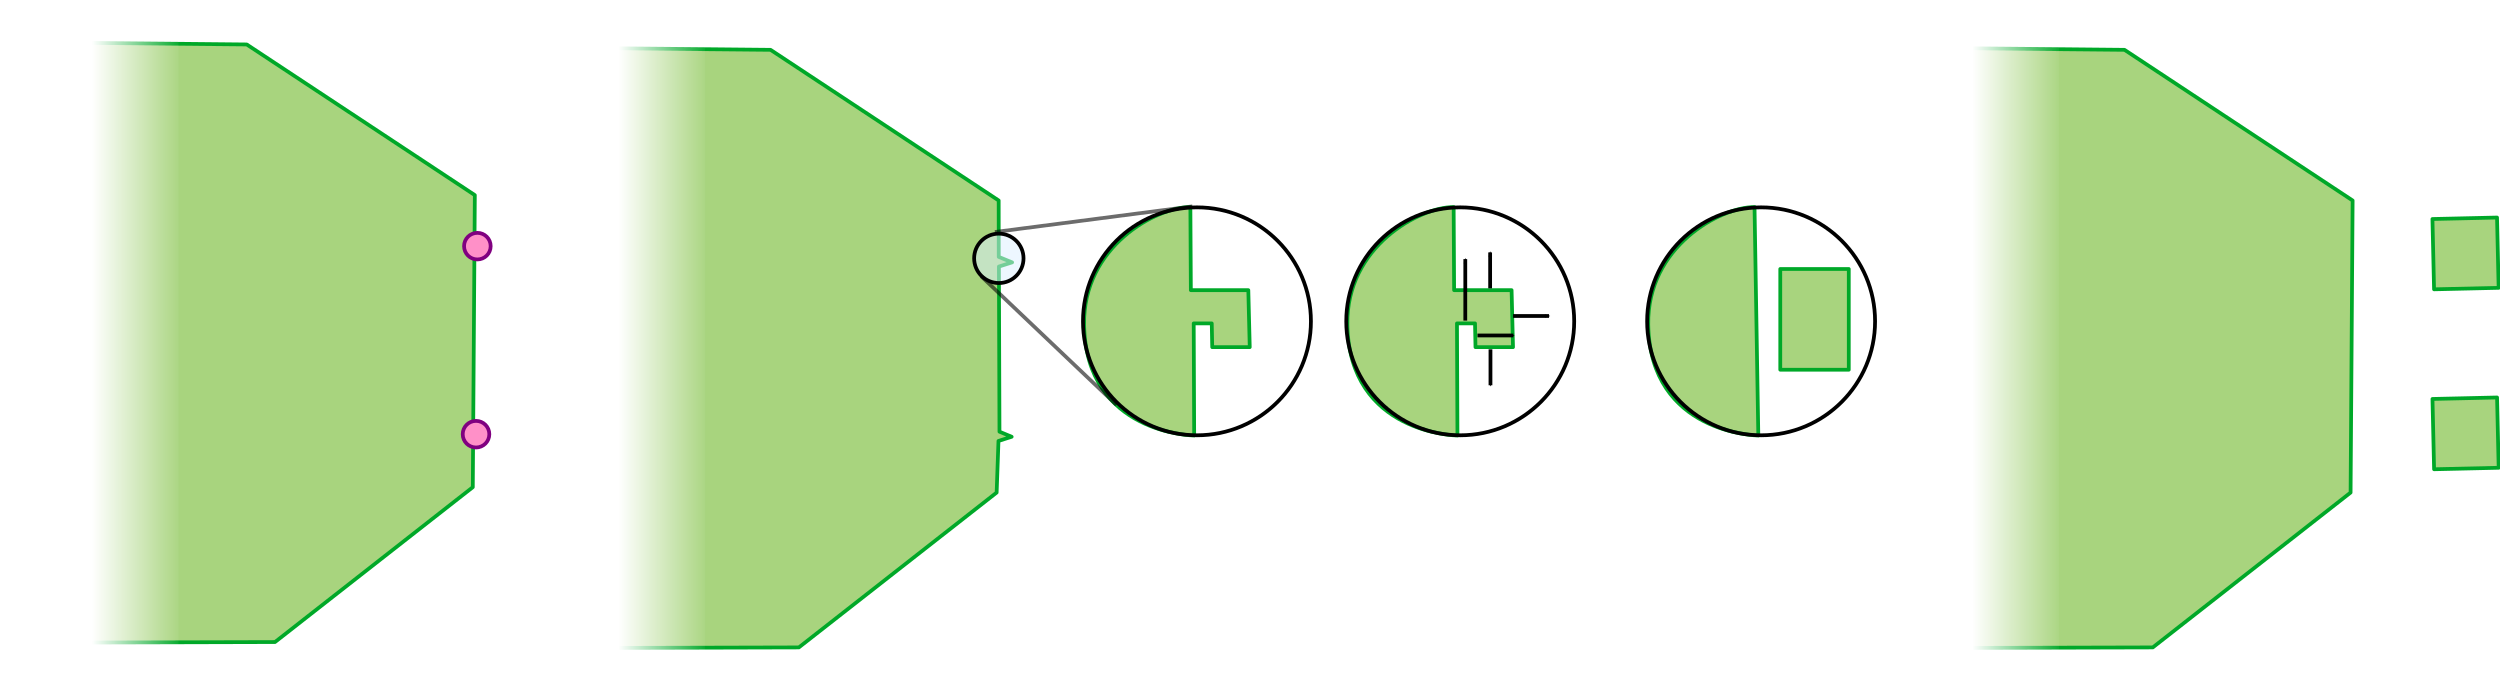 <?xml version="1.0" encoding="UTF-8" standalone="no"?>
<!-- Created with Inkscape (http://www.inkscape.org/) -->

<svg
   xmlns:dc="http://purl.org/dc/elements/1.1/"
   xmlns:cc="http://creativecommons.org/ns#"
   xmlns:rdf="http://www.w3.org/1999/02/22-rdf-syntax-ns#"
   xmlns:svg="http://www.w3.org/2000/svg"
   xmlns="http://www.w3.org/2000/svg"
   xmlns:xlink="http://www.w3.org/1999/xlink"
   xmlns:sodipodi="http://sodipodi.sourceforge.net/DTD/sodipodi-0.dtd"
   xmlns:inkscape="http://www.inkscape.org/namespaces/inkscape"
   width="664.723"
   height="184.306"
   id="svg3750"
   version="1.1"
   inkscape:version="0.48.3.1 r9886"
   sodipodi:docname="pe_grow_butress.svg">
  <defs
     id="defs3752">
    <linearGradient
       inkscape:collect="always"
       xlink:href="#linearGradient6865"
       id="linearGradient6914"
       gradientUnits="userSpaceOnUse"
       gradientTransform="matrix(1,0,0,0.94,207.458,-67.408)"
       x1="74.568"
       y1="169.994"
       x2="85.353"
       y2="169.994" />
    <linearGradient
       id="linearGradient6865">
      <stop
         id="stop6867"
         offset="0"
         style="stop-color:#ffffff;stop-opacity:1;" />
      <stop
         id="stop6869"
         offset="1"
         style="stop-color:#ffffff;stop-opacity:0;" />
    </linearGradient>
    <linearGradient
       y2="169.994"
       x2="85.353"
       y1="169.994"
       x1="74.568"
       gradientTransform="matrix(2.238,0,0,1.148,-113.642,-74.573)"
       gradientUnits="userSpaceOnUse"
       id="linearGradient7963"
       xlink:href="#linearGradient6865"
       inkscape:collect="always" />
    <linearGradient
       inkscape:collect="always"
       xlink:href="#linearGradient6865"
       id="linearGradient7984"
       gradientUnits="userSpaceOnUse"
       gradientTransform="matrix(2.238,0,0,1.148,26.358,-74.573)"
       x1="74.568"
       y1="169.994"
       x2="85.353"
       y2="169.994" />
    <linearGradient
       inkscape:collect="always"
       xlink:href="#linearGradient6865"
       id="linearGradient7994"
       gradientUnits="userSpaceOnUse"
       gradientTransform="matrix(2.238,0,0,1.148,386.358,-74.573)"
       x1="74.568"
       y1="169.994"
       x2="85.353"
       y2="169.994" />
    <marker
       inkscape:stockid="Arrow1MendLY"
       orient="auto"
       refY="0"
       refX="0"
       id="Arrow1MendLY"
       style="overflow:visible">
      <path
         id="path7437"
         d="M 0,0 5,-5 -12.5,0 5,5 0,0 z"
         style="fill:#000000;fill-rule:evenodd;stroke:#000000;stroke-width:1pt"
         transform="matrix(-0.4,0,0,-0.4,-4,0)"
         inkscape:connector-curvature="0" />
    </marker>
  </defs>
  <sodipodi:namedview
     id="base"
     pagecolor="#ffffff"
     bordercolor="#666666"
     borderopacity="1.0"
     inkscape:pageopacity="0.0"
     inkscape:pageshadow="2"
     inkscape:zoom="1.4"
     inkscape:cx="387.93806"
     inkscape:cy="23.393773"
     inkscape:document-units="px"
     inkscape:current-layer="layer1"
     showgrid="false"
     inkscape:window-width="1920"
     inkscape:window-height="999"
     inkscape:window-x="0"
     inkscape:window-y="24"
     inkscape:window-maximized="1"
     fit-margin-top="0"
     fit-margin-left="0"
     fit-margin-right="0"
     fit-margin-bottom="0" />
  <g
     inkscape:label="Layer 1"
     inkscape:groupmode="layer"
     id="layer1"
     transform="translate(-28.789,-28.343)">
    <path
       sodipodi:nodetypes="ccccccccccccc"
       id="path7986"
       d="m 233.676,41.593 60.649,40.059 0.022,14.996 3.549,1.458 -3.51,1.112 0.152,43.903 3.239,1.352 -3.503,1.117 -0.49,13.722 -52.589,41.171 -63.221,0.173 1.01,-159.604 z"
       style="color:#000000;fill:#a8d47e;fill-opacity:1;fill-rule:nonzero;stroke:#00a828;stroke-width:1;stroke-linecap:round;stroke-linejoin:round;stroke-miterlimit:4;stroke-opacity:1;stroke-dasharray:none;stroke-dashoffset:0;marker:none;visibility:visible;display:inline;overflow:visible;enable-background:accumulate"
       inkscape:connector-curvature="0" />
    <path
       inkscape:connector-curvature="0"
       style="color:#000000;fill:#a8d47e;fill-opacity:1;fill-rule:nonzero;stroke:#00a828;stroke-width:1;stroke-linecap:round;stroke-linejoin:round;stroke-miterlimit:4;stroke-opacity:1;stroke-dasharray:none;stroke-dashoffset:0;marker:none;visibility:visible;display:inline;overflow:visible;enable-background:accumulate"
       d="m 94.391,40.165 60.649,40.059 -0.541,77.659 -52.589,41.171 -63.221,0.173 1.01,-159.604 z"
       id="path8192"
       sodipodi:nodetypes="ccccccc" />
    <path
       inkscape:connector-curvature="0"
       sodipodi:nodetypes="ccccccccsc"
       id="path8223"
       d="m 345.297,83.399 0.126,22.097 15.279,0 0.379,15.152 -9.975,1e-5 -0.126,-6.313 -4.798,0 0.126,29.8 c 0,0 -28.829,-0.266 -29.273,-29.511 -0.315,-20.776 19.219,-31.261 28.263,-31.224 z"
       style="color:#000000;fill:#a8d47e;fill-opacity:1;fill-rule:nonzero;stroke:#00a828;stroke-width:1;stroke-linecap:round;stroke-linejoin:round;stroke-miterlimit:4;stroke-opacity:1;stroke-dasharray:none;stroke-dashoffset:0;marker:none;visibility:visible;display:inline;overflow:visible;enable-background:accumulate" />
    <path
       transform="matrix(4.615,0,0,4.615,-1363.852,-465.619)"
       sodipodi:type="arc"
       style="color:#000000;fill:none;stroke:#000000;stroke-width:0.217px;stroke-linecap:butt;stroke-linejoin:miter;stroke-miterlimit:4;stroke-opacity:1;stroke-dasharray:none;stroke-dashoffset:0;marker:none;visibility:visible;display:inline;overflow:visible;enable-background:accumulate"
       id="path8221"
       sodipodi:cx="370.72598"
       sodipodi:cy="125.54722"
       sodipodi:rx="6.5659914"
       sodipodi:ry="6.5659914"
       d="m 377.292,125.547 c 0,3.626 -2.94,6.566 -6.566,6.566 -3.626,0 -6.566,-2.94 -6.566,-6.566 0,-3.626 2.94,-6.566 6.566,-6.566 3.626,0 6.566,2.94 6.566,6.566 z" />
    <path
       transform="translate(-76.358,-28.514)"
       sodipodi:type="arc"
       style="color:#000000;fill:#dcf0ff;fill-opacity:0.527;fill-rule:nonzero;stroke:#000000;stroke-width:1px;stroke-linecap:butt;stroke-linejoin:miter;stroke-miterlimit:4;stroke-opacity:1;stroke-dasharray:none;stroke-dashoffset:0;marker:none;visibility:visible;display:inline;overflow:visible;enable-background:accumulate"
       id="path8227"
       sodipodi:cx="370.72598"
       sodipodi:cy="125.54722"
       sodipodi:rx="6.5659914"
       sodipodi:ry="6.5659914"
       d="m 377.292,125.547 c 0,3.626 -2.94,6.566 -6.566,6.566 -3.626,0 -6.566,-2.94 -6.566,-6.566 0,-3.626 2.94,-6.566 6.566,-6.566 3.626,0 6.566,2.94 6.566,6.566 z" />
    <path
       inkscape:connector-curvature="0"
       id="path8229"
       d="m 293.314,90.03 52.528,-6.819"
       style="color:#000000;fill:none;stroke:#000000;stroke-width:1px;stroke-linecap:butt;stroke-linejoin:miter;stroke-miterlimit:4;stroke-opacity:0.576;stroke-dasharray:none;stroke-dashoffset:0;marker:none;visibility:visible;display:inline;overflow:visible;enable-background:accumulate" />
    <path
       inkscape:connector-curvature="0"
       sodipodi:nodetypes="cc"
       id="path8231"
       d="m 289.652,101.773 35.987,34.219"
       style="fill:none;stroke:#000000;stroke-width:1px;stroke-linecap:butt;stroke-linejoin:miter;stroke-opacity:0.576" />
    <rect
       transform="matrix(1,-0.023,0.023,1,0,0)"
       y="102.063"
       x="673.201"
       height="18.688"
       width="17.173"
       id="rect8371"
       style="color:#000000;fill:#a8d47e;fill-opacity:1;fill-rule:nonzero;stroke:#00a828;stroke-width:1;stroke-linecap:round;stroke-linejoin:round;stroke-miterlimit:4;stroke-opacity:1;stroke-dasharray:none;stroke-dashoffset:0;marker:none;visibility:visible;display:inline;overflow:visible;enable-background:accumulate" />
    <rect
       style="color:#000000;fill:#a8d47e;fill-opacity:1;fill-rule:nonzero;stroke:#00a828;stroke-width:1;stroke-linecap:round;stroke-linejoin:round;stroke-miterlimit:4;stroke-opacity:1;stroke-dasharray:none;stroke-dashoffset:0;marker:none;visibility:visible;display:inline;overflow:visible;enable-background:accumulate"
       id="rect8373"
       width="17.173"
       height="18.688"
       x="672.11"
       y="149.882"
       transform="matrix(1,-0.023,0.023,1,0,0)" />
    <rect
       style="color:#000000;fill:url(#linearGradient7963);fill-opacity:1;fill-rule:nonzero;stroke:none;stroke-width:1;marker:none;visibility:visible;display:inline;overflow:visible;enable-background:accumulate"
       id="rect6912"
       width="47.477"
       height="184.306"
       x="28.789"
       y="28.343" />
    <rect
       y="28.343"
       x="168.789"
       height="184.306"
       width="47.477"
       id="rect7982"
       style="color:#000000;fill:url(#linearGradient7984);fill-opacity:1;fill-rule:nonzero;stroke:none;stroke-width:1;marker:none;visibility:visible;display:inline;overflow:visible;enable-background:accumulate" />
    <path
       inkscape:connector-curvature="0"
       style="color:#000000;fill:#a8d47e;fill-opacity:1;fill-rule:nonzero;stroke:#00a828;stroke-width:1;stroke-linecap:round;stroke-linejoin:round;stroke-miterlimit:4;stroke-opacity:1;stroke-dasharray:none;stroke-dashoffset:0;marker:none;visibility:visible;display:inline;overflow:visible;enable-background:accumulate"
       d="m 593.676,41.593 60.649,40.059 -0.541,77.659 -52.589,41.171 -63.221,0.173 1.01,-159.604 z"
       id="path7990"
       sodipodi:nodetypes="ccccccc" />
    <rect
       style="color:#000000;fill:url(#linearGradient7994);fill-opacity:1;fill-rule:nonzero;stroke:none;stroke-width:1;marker:none;visibility:visible;display:inline;overflow:visible;enable-background:accumulate"
       id="rect7992"
       width="47.477"
       height="184.306"
       x="528.789"
       y="28.343" />
    <path
       sodipodi:type="arc"
       style="color:#000000;fill:#ff90c8;fill-opacity:1;fill-rule:nonzero;stroke:#800080;stroke-width:1.429;stroke-linecap:round;stroke-linejoin:round;stroke-miterlimit:4;stroke-opacity:1;stroke-dasharray:none;stroke-dashoffset:0;marker:none;visibility:visible;display:inline;overflow:visible;enable-background:accumulate"
       id="path7610"
       sodipodi:cx="36.36549"
       sodipodi:cy="159.89241"
       sodipodi:rx="5.0507627"
       sodipodi:ry="5.0507627"
       d="m 41.416,159.892 c 0,2.789 -2.261,5.051 -5.051,5.051 -2.789,0 -5.051,-2.261 -5.051,-5.051 0,-2.789 2.261,-5.051 5.051,-5.051 2.789,0 5.051,2.261 5.051,5.051 z"
       transform="matrix(0.7,0,0,0.7,130.258,-18.134)" />
    <path
       transform="matrix(0.7,0,0,0.7,129.901,31.866)"
       d="m 41.416,159.892 c 0,2.789 -2.261,5.051 -5.051,5.051 -2.789,0 -5.051,-2.261 -5.051,-5.051 0,-2.789 2.261,-5.051 5.051,-5.051 2.789,0 5.051,2.261 5.051,5.051 z"
       sodipodi:ry="5.0507627"
       sodipodi:rx="5.0507627"
       sodipodi:cy="159.89241"
       sodipodi:cx="36.36549"
       id="path8031"
       style="color:#000000;fill:#ff90c8;fill-opacity:1;fill-rule:nonzero;stroke:#800080;stroke-width:1.429;stroke-linecap:round;stroke-linejoin:round;stroke-miterlimit:4;stroke-opacity:1;stroke-dasharray:none;stroke-dashoffset:0;marker:none;visibility:visible;display:inline;overflow:visible;enable-background:accumulate"
       sodipodi:type="arc" />
    <path
       style="color:#000000;fill:#a8d47e;fill-opacity:1;fill-rule:nonzero;stroke:#00a828;stroke-width:1;stroke-linecap:round;stroke-linejoin:round;stroke-miterlimit:4;stroke-opacity:1;stroke-dasharray:none;stroke-dashoffset:0;marker:none;visibility:visible;display:inline;overflow:visible;enable-background:accumulate"
       d="m 415.297,83.399 0.126,22.097 15.279,0 0.379,15.152 -9.975,1e-5 -0.126,-6.313 -4.798,0 0.126,29.8 c 0,0 -28.829,-0.266 -29.273,-29.511 -0.315,-20.776 19.219,-31.261 28.263,-31.224 z"
       id="path8069"
       sodipodi:nodetypes="ccccccccsc"
       inkscape:connector-curvature="0" />
    <path
       d="m 377.292,125.547 c 0,3.626 -2.94,6.566 -6.566,6.566 -3.626,0 -6.566,-2.94 -6.566,-6.566 0,-3.626 2.94,-6.566 6.566,-6.566 3.626,0 6.566,2.94 6.566,6.566 z"
       sodipodi:ry="6.5659914"
       sodipodi:rx="6.5659914"
       sodipodi:cy="125.54722"
       sodipodi:cx="370.72598"
       id="path8071"
       style="color:#000000;fill:none;stroke:#000000;stroke-width:0.217px;stroke-linecap:butt;stroke-linejoin:miter;stroke-miterlimit:4;stroke-opacity:1;stroke-dasharray:none;stroke-dashoffset:0;marker:none;visibility:visible;display:inline;overflow:visible;enable-background:accumulate"
       sodipodi:type="arc"
       transform="matrix(4.615,0,0,4.615,-1293.852,-465.619)" />
    <path
       inkscape:connector-curvature="0"
       id="path8942"
       d="m 425,105.019 0,-9.563"
       style="fill:#4d4d4d;stroke:#000000;stroke-width:1;stroke-linecap:butt;stroke-linejoin:miter;stroke-miterlimit:4;stroke-opacity:1;stroke-dasharray:none;marker-end:url(#Arrow1MendLY)" />
    <path
       style="fill:#4d4d4d;stroke:#000000;stroke-width:1;stroke-linecap:butt;stroke-linejoin:miter;stroke-miterlimit:4;stroke-opacity:1;stroke-dasharray:none;marker-end:url(#Arrow1MendLY)"
       d="m 418.393,113.59 0,-16.354"
       id="path8097"
       inkscape:connector-curvature="0" />
    <path
       inkscape:connector-curvature="0"
       id="path8099"
       d="m 425.089,121.224 0,9.563"
       style="fill:#4d4d4d;stroke:#000000;stroke-width:1;stroke-linecap:butt;stroke-linejoin:miter;stroke-miterlimit:4;stroke-opacity:1;stroke-dasharray:none;marker-end:url(#Arrow1MendLY)"
       inkscape:transform-center-y="3.2142857" />
    <path
       style="fill:#4d4d4d;stroke:#000000;stroke-width:1;stroke-linecap:butt;stroke-linejoin:miter;stroke-miterlimit:4;stroke-opacity:1;stroke-dasharray:none;marker-end:url(#Arrow1MendLY)"
       d="m 431.094,112.362 9.563,0"
       id="path8101"
       inkscape:connector-curvature="0"
       inkscape:transform-center-x="-3.21429" />
    <path
       inkscape:transform-center-x="-3.21429"
       inkscape:connector-curvature="0"
       id="path8103"
       d="m 421.629,117.541 9.563,0"
       style="fill:#4d4d4d;stroke:#000000;stroke-width:1;stroke-linecap:butt;stroke-linejoin:miter;stroke-miterlimit:4;stroke-opacity:1;stroke-dasharray:none;marker-end:url(#Arrow1MendLY)" />
    <path
       inkscape:connector-curvature="0"
       sodipodi:nodetypes="ccsc"
       id="path8105"
       d="m 495.297,83.399 1.01,60.735 c 0,0 -28.829,-0.266 -29.273,-29.511 -0.315,-20.776 19.219,-31.261 28.263,-31.224 z"
       style="color:#000000;fill:#a8d47e;fill-opacity:1;fill-rule:nonzero;stroke:#00a828;stroke-width:1;stroke-linecap:round;stroke-linejoin:round;stroke-miterlimit:4;stroke-opacity:1;stroke-dasharray:none;stroke-dashoffset:0;marker:none;visibility:visible;display:inline;overflow:visible;enable-background:accumulate" />
    <path
       transform="matrix(4.615,0,0,4.615,-1213.852,-465.619)"
       sodipodi:type="arc"
       style="color:#000000;fill:none;stroke:#000000;stroke-width:0.217px;stroke-linecap:butt;stroke-linejoin:miter;stroke-miterlimit:4;stroke-opacity:1;stroke-dasharray:none;stroke-dashoffset:0;marker:none;visibility:visible;display:inline;overflow:visible;enable-background:accumulate"
       id="path8107"
       sodipodi:cx="370.72598"
       sodipodi:cy="125.54722"
       sodipodi:rx="6.5659914"
       sodipodi:ry="6.5659914"
       d="m 377.292,125.547 c 0,3.626 -2.94,6.566 -6.566,6.566 -3.626,0 -6.566,-2.94 -6.566,-6.566 0,-3.626 2.94,-6.566 6.566,-6.566 3.626,0 6.566,2.94 6.566,6.566 z" />
    <rect
       style="color:#000000;fill:#a8d47e;fill-opacity:1;fill-rule:nonzero;stroke:#00a828;stroke-width:1;stroke-linecap:round;stroke-linejoin:round;stroke-miterlimit:4;stroke-opacity:1;stroke-dasharray:none;stroke-dashoffset:0;marker:none;visibility:visible;display:inline;overflow:visible;enable-background:accumulate"
       id="rect8119"
       width="18.214"
       height="26.786"
       x="502.143"
       y="99.862" />
  </g>
</svg>
